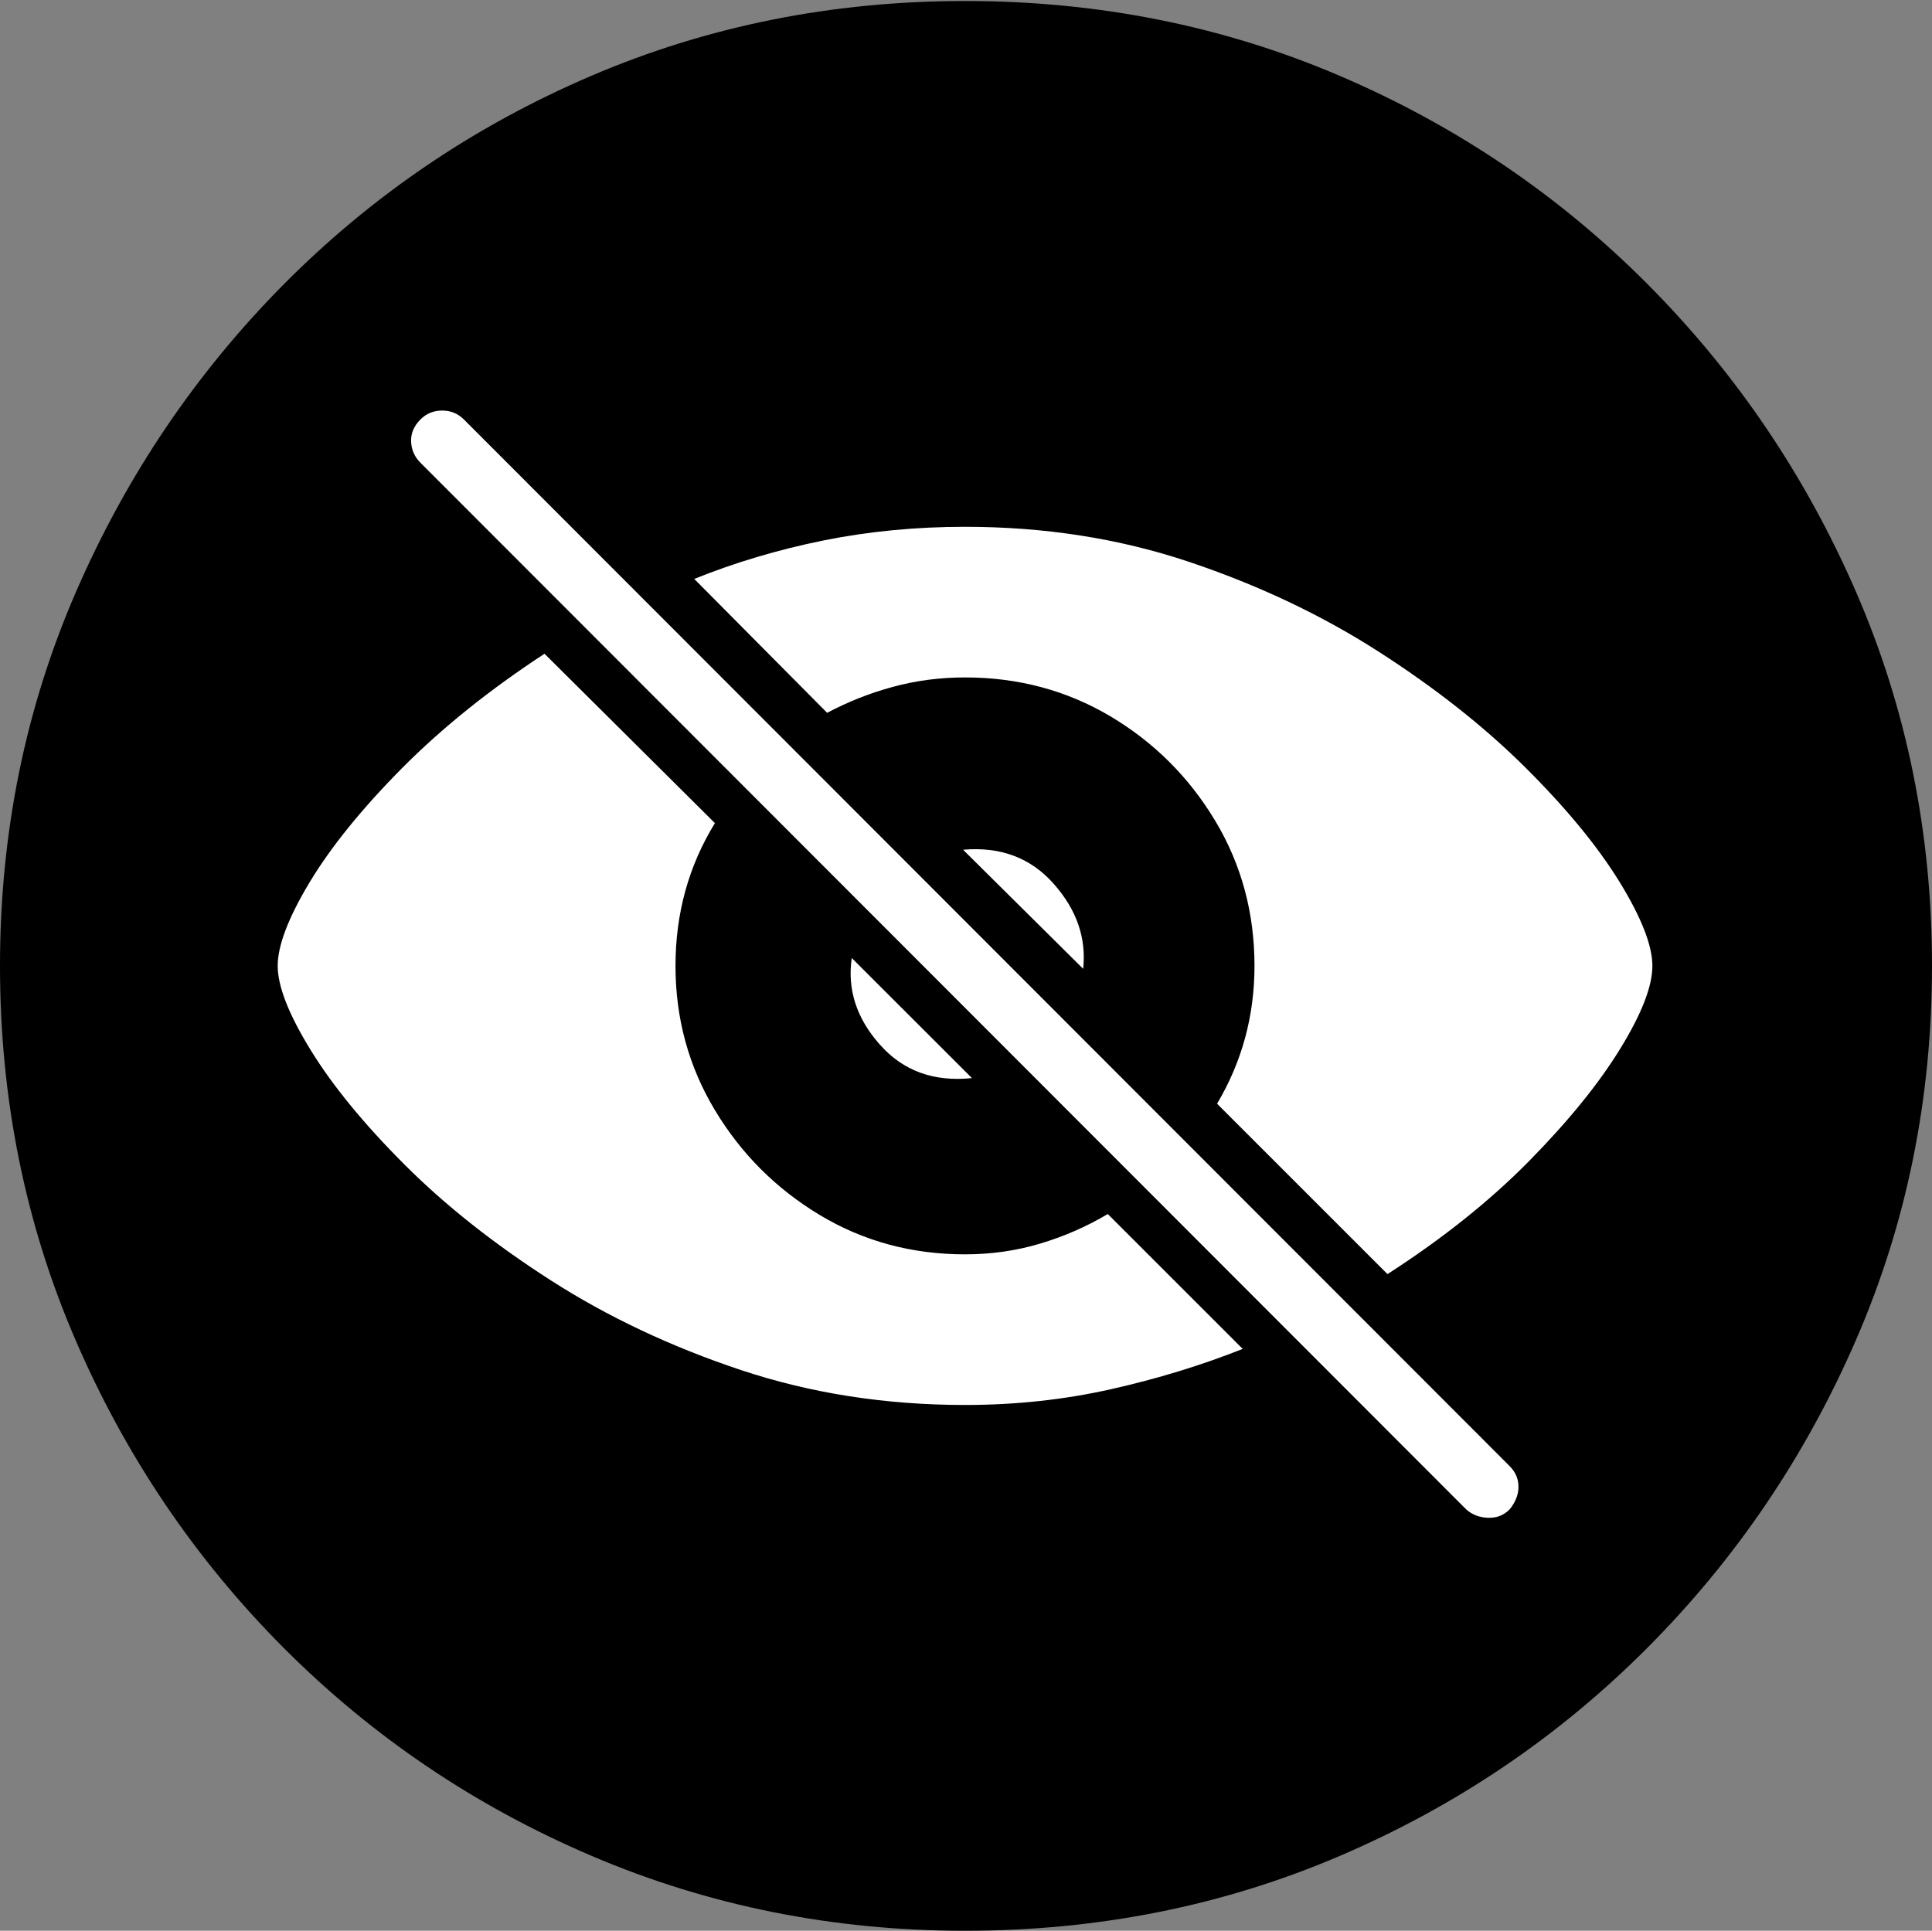<?xml version="1.0" encoding="UTF-8"?>
<!--Generator: Apple Native CoreSVG 175-->
<!DOCTYPE svg
PUBLIC "-//W3C//DTD SVG 1.1//EN"
       "http://www.w3.org/Graphics/SVG/1.1/DTD/svg11.dtd">
<svg version="1.1" xmlns="http://www.w3.org/2000/svg" xmlns:xlink="http://www.w3.org/1999/xlink" width="19.16" height="19.15">
 <rect width="100%" height="100%" fill="#808080" stroke="none"/>
 <g>
  <rect height="19.15" opacity="0" width="19.16" x="0" y="0"/>
  <path d="M9.57 19.15Q11.553 19.15 13.286 18.408Q15.02 17.666 16.338 16.343Q17.656 15.02 18.408 13.286Q19.16 11.553 19.16 9.58Q19.16 7.607 18.408 5.874Q17.656 4.141 16.338 2.817Q15.02 1.494 13.286 0.752Q11.553 0.01 9.57 0.01Q7.598 0.01 5.864 0.752Q4.131 1.494 2.817 2.817Q1.504 4.141 0.752 5.874Q0 7.607 0 9.58Q0 11.553 0.747 13.286Q1.494 15.02 2.812 16.343Q4.131 17.666 5.869 18.408Q7.607 19.15 9.57 19.15Z" fill="#000000"/>
  <path d="M12.324 13.379Q11.709 13.623 11.016 13.779Q10.322 13.935 9.57 13.935Q8.389 13.935 7.349 13.589Q6.309 13.242 5.464 12.7Q4.619 12.158 4.014 11.553Q3.408 10.947 3.081 10.415Q2.754 9.883 2.754 9.58Q2.754 9.277 3.071 8.75Q3.389 8.223 3.984 7.622Q4.58 7.021 5.4 6.484L7.09 8.164Q6.699 8.799 6.699 9.58Q6.699 10.361 7.09 11.011Q7.48 11.66 8.13 12.051Q8.779 12.441 9.57 12.441Q9.961 12.441 10.317 12.334Q10.674 12.227 10.986 12.041ZM9.639 10.693Q9.072 10.752 8.726 10.361Q8.379 9.971 8.447 9.502ZM12.07 10.947Q12.441 10.322 12.441 9.58Q12.441 8.789 12.051 8.14Q11.66 7.49 11.011 7.104Q10.361 6.719 9.57 6.719Q9.199 6.719 8.857 6.812Q8.516 6.904 8.203 7.07L6.885 5.742Q7.49 5.498 8.164 5.361Q8.838 5.225 9.57 5.225Q10.752 5.225 11.787 5.571Q12.822 5.918 13.667 6.46Q14.512 7.002 15.122 7.607Q15.732 8.213 16.06 8.745Q16.387 9.277 16.387 9.58Q16.387 9.883 16.069 10.4Q15.752 10.918 15.166 11.514Q14.58 12.109 13.76 12.637ZM9.551 8.428Q10.107 8.379 10.449 8.765Q10.791 9.15 10.742 9.609ZM14.541 14.971L4.17 4.59Q4.082 4.502 4.077 4.38Q4.072 4.258 4.17 4.16Q4.258 4.072 4.385 4.072Q4.512 4.072 4.6 4.16L14.971 14.541Q15.059 14.629 15.059 14.746Q15.059 14.863 14.971 14.971Q14.883 15.059 14.756 15.054Q14.629 15.049 14.541 14.971Z" fill="#ffffff"/>
 </g>
</svg>
